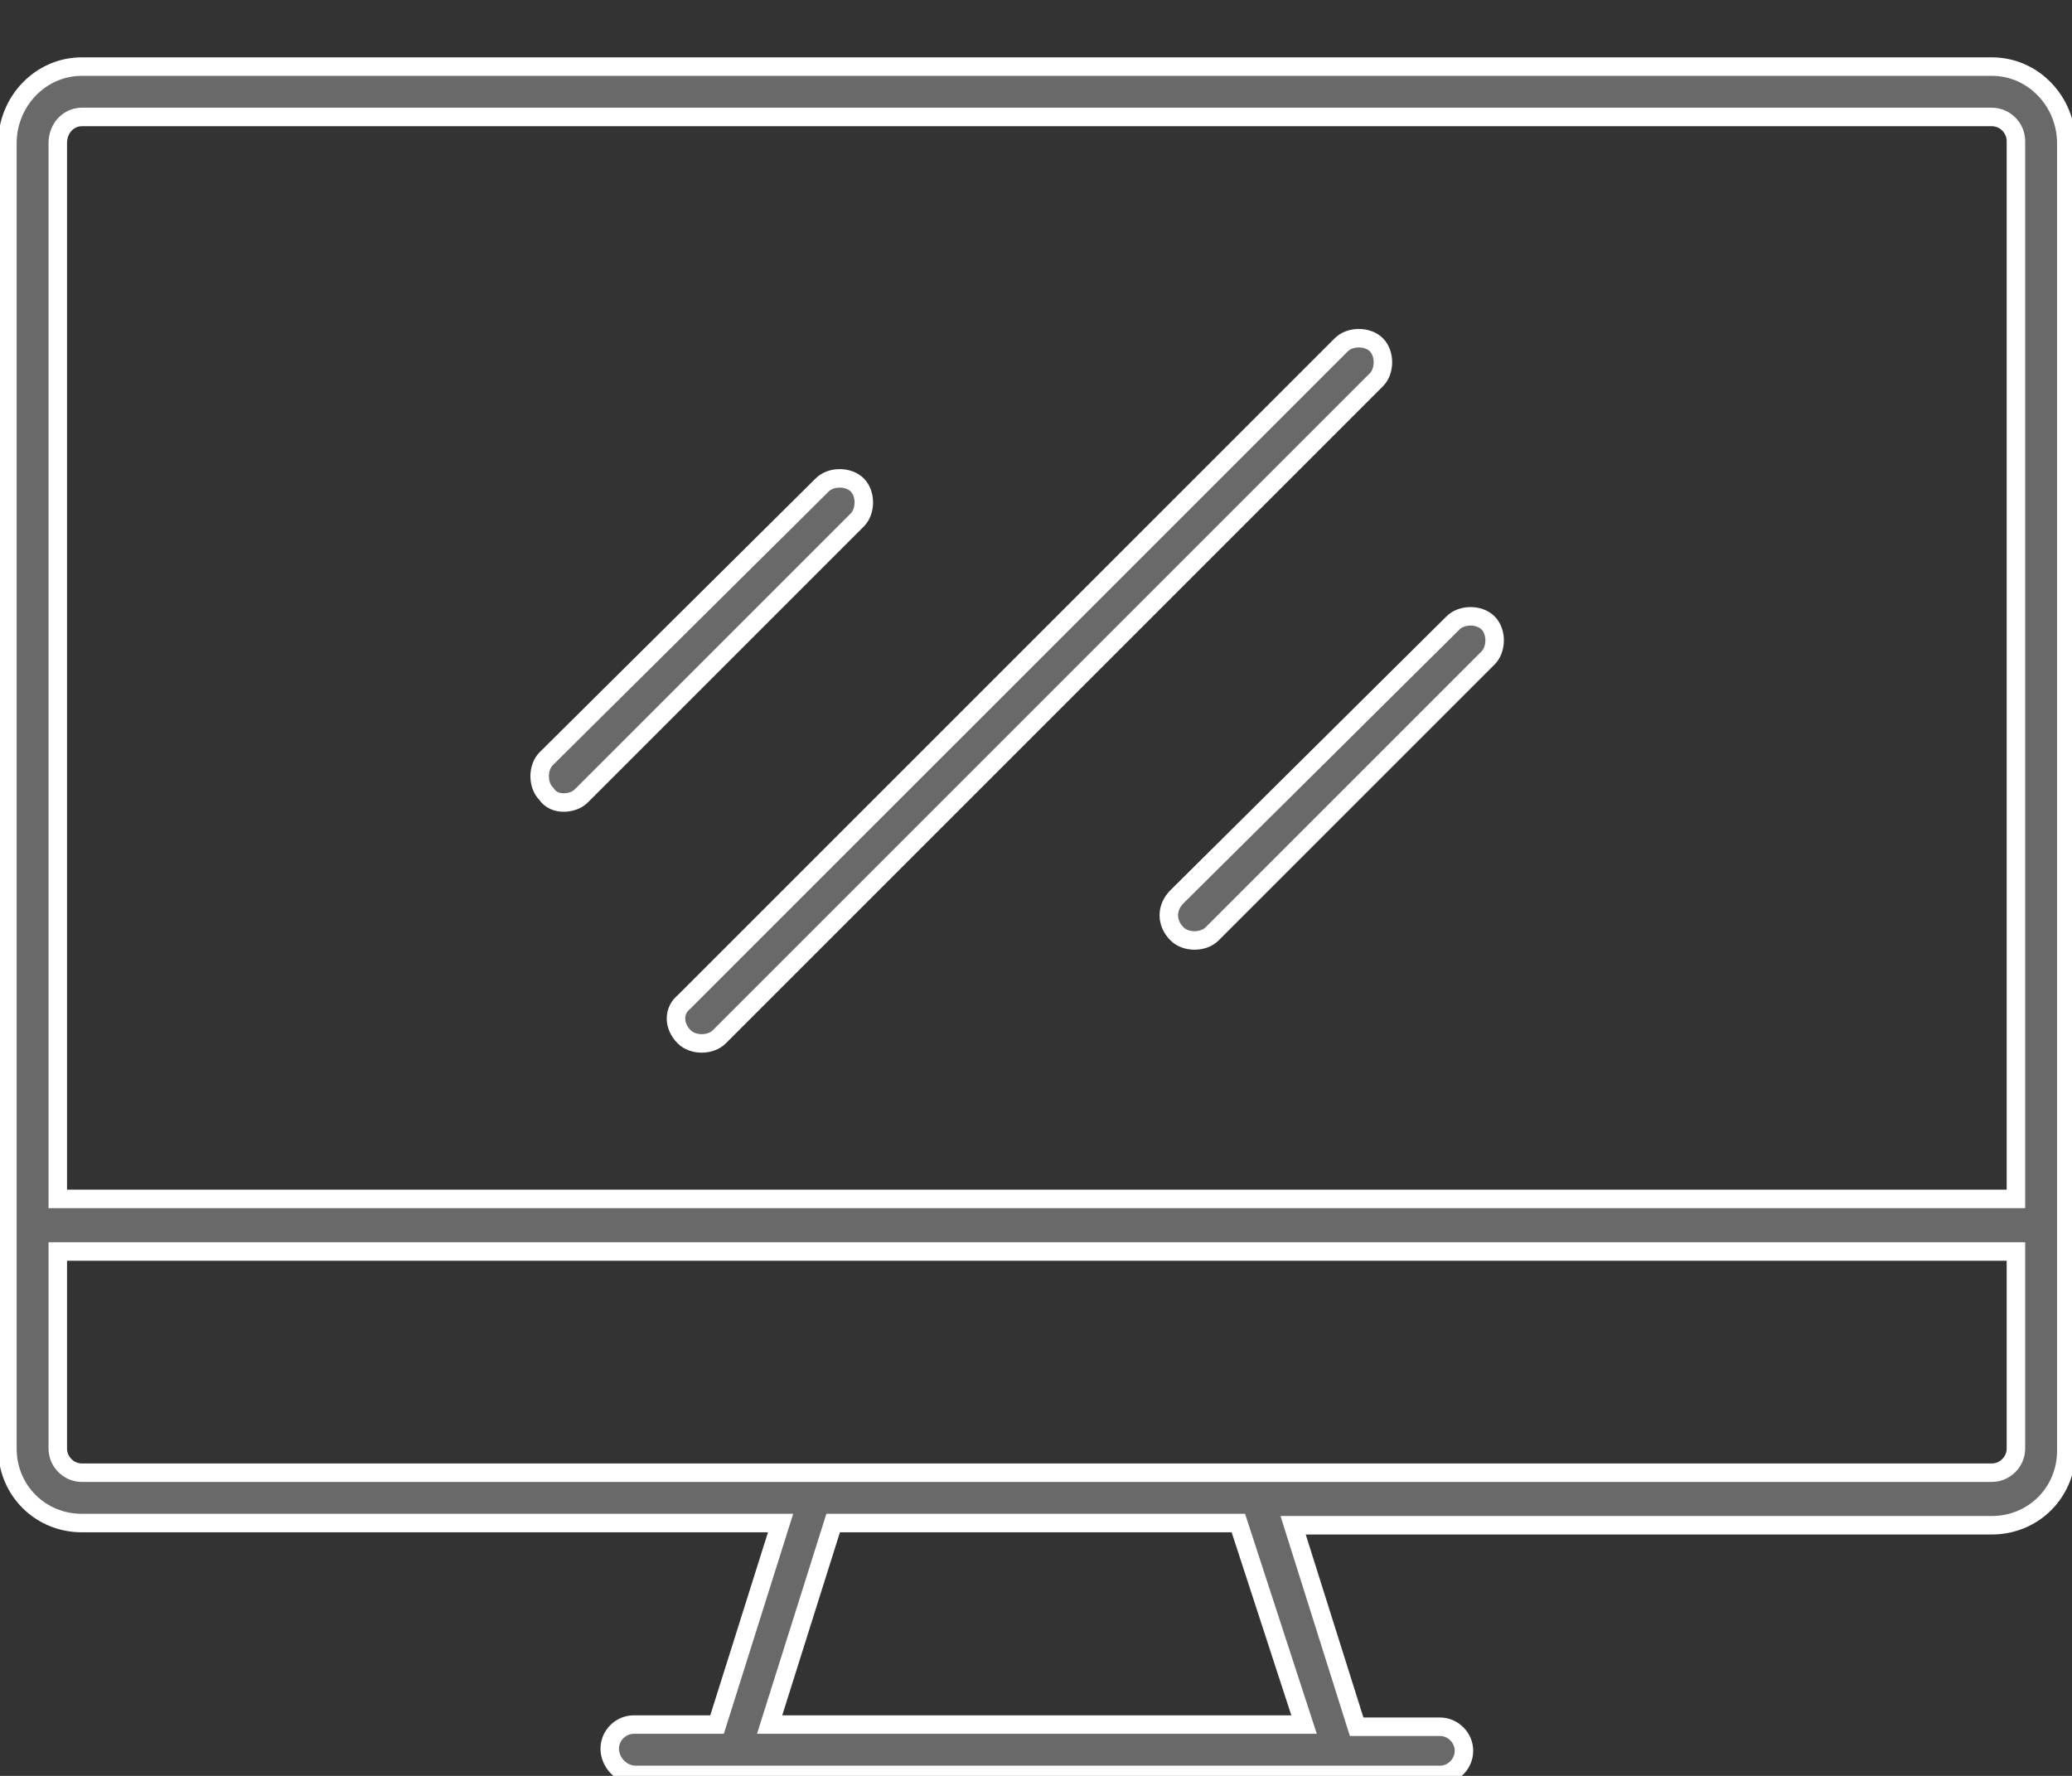 <svg width="140" height="120" viewBox="0 0 140 120" fill="none" xmlns="http://www.w3.org/2000/svg">
<rect x="0" y="0" width="140" height="120" fill="#333333" stroke="none"/>
<g clip-path="url(#clip0_8404_41)">
<path d="M46.23 70.062C46.526 70.358 46.97 70.505 47.414 70.505C47.858 70.505 48.302 70.358 48.599 70.062L92.997 25.664C93.589 25.072 93.589 23.888 92.997 23.296C92.404 22.705 91.221 22.705 90.629 23.296L46.23 67.693C45.49 68.286 45.49 69.321 46.23 70.062Z" fill="#696969" stroke="white" stroke-width="1.25" stroke-miterlimit="10"/>
<path d="M38.091 54.227C38.534 54.227 38.979 54.079 39.275 53.783L57.922 35.136C58.514 34.544 58.514 33.36 57.922 32.768C57.33 32.176 56.146 32.176 55.554 32.768L36.907 51.268C36.315 51.86 36.315 53.043 36.907 53.635C37.203 54.078 37.646 54.227 38.091 54.227Z" fill="#696969" stroke="white" stroke-width="1.25" stroke-miterlimit="10"/>
<path d="M79.529 63.105C79.825 63.401 80.268 63.549 80.713 63.549C81.158 63.549 81.601 63.401 81.897 63.105L100.544 44.458C101.137 43.866 101.137 42.683 100.544 42.091C99.952 41.498 98.769 41.498 98.177 42.091L79.529 60.59C78.789 61.329 78.789 62.366 79.529 63.105Z" fill="#696969" stroke="white" stroke-width="1.25" stroke-miterlimit="10"/>
<path d="M134.583 4.5H5.532C2.72 4.5 0.5 6.868 0.5 9.68V97.885C0.5 100.697 2.72 102.916 5.532 102.916H52.742L48.45 116.532H42.826C41.938 116.532 41.198 117.271 41.198 118.159C41.198 119.047 41.938 119.935 42.974 119.935H49.782H90.48H97.288C98.177 119.935 98.916 119.196 98.916 118.307C98.916 117.418 98.177 116.679 97.288 116.679H91.665L87.373 103.064H134.583C137.395 103.064 139.615 100.844 139.615 98.032V9.68C139.615 6.868 137.395 4.5 134.583 4.5ZM5.532 7.903H134.583C135.472 7.903 136.211 8.643 136.211 9.532V81.012H3.904V9.68C3.904 8.644 4.644 7.903 5.532 7.903ZM88.112 116.532H52.002L56.294 102.916H83.673L88.112 116.532ZM134.583 99.513H85.005H55.11H5.532C4.643 99.513 3.904 98.773 3.904 97.885V84.565H136.211V97.885C136.211 98.772 135.472 99.513 134.583 99.513Z" fill="#696969" stroke="white" stroke-width="1.25" stroke-miterlimit="10"/>
</g>
<defs>
<clipPath id="clip0_8404_41">
<rect width="140" height="120" fill="white"/>
</clipPath>
</defs>
</svg>
